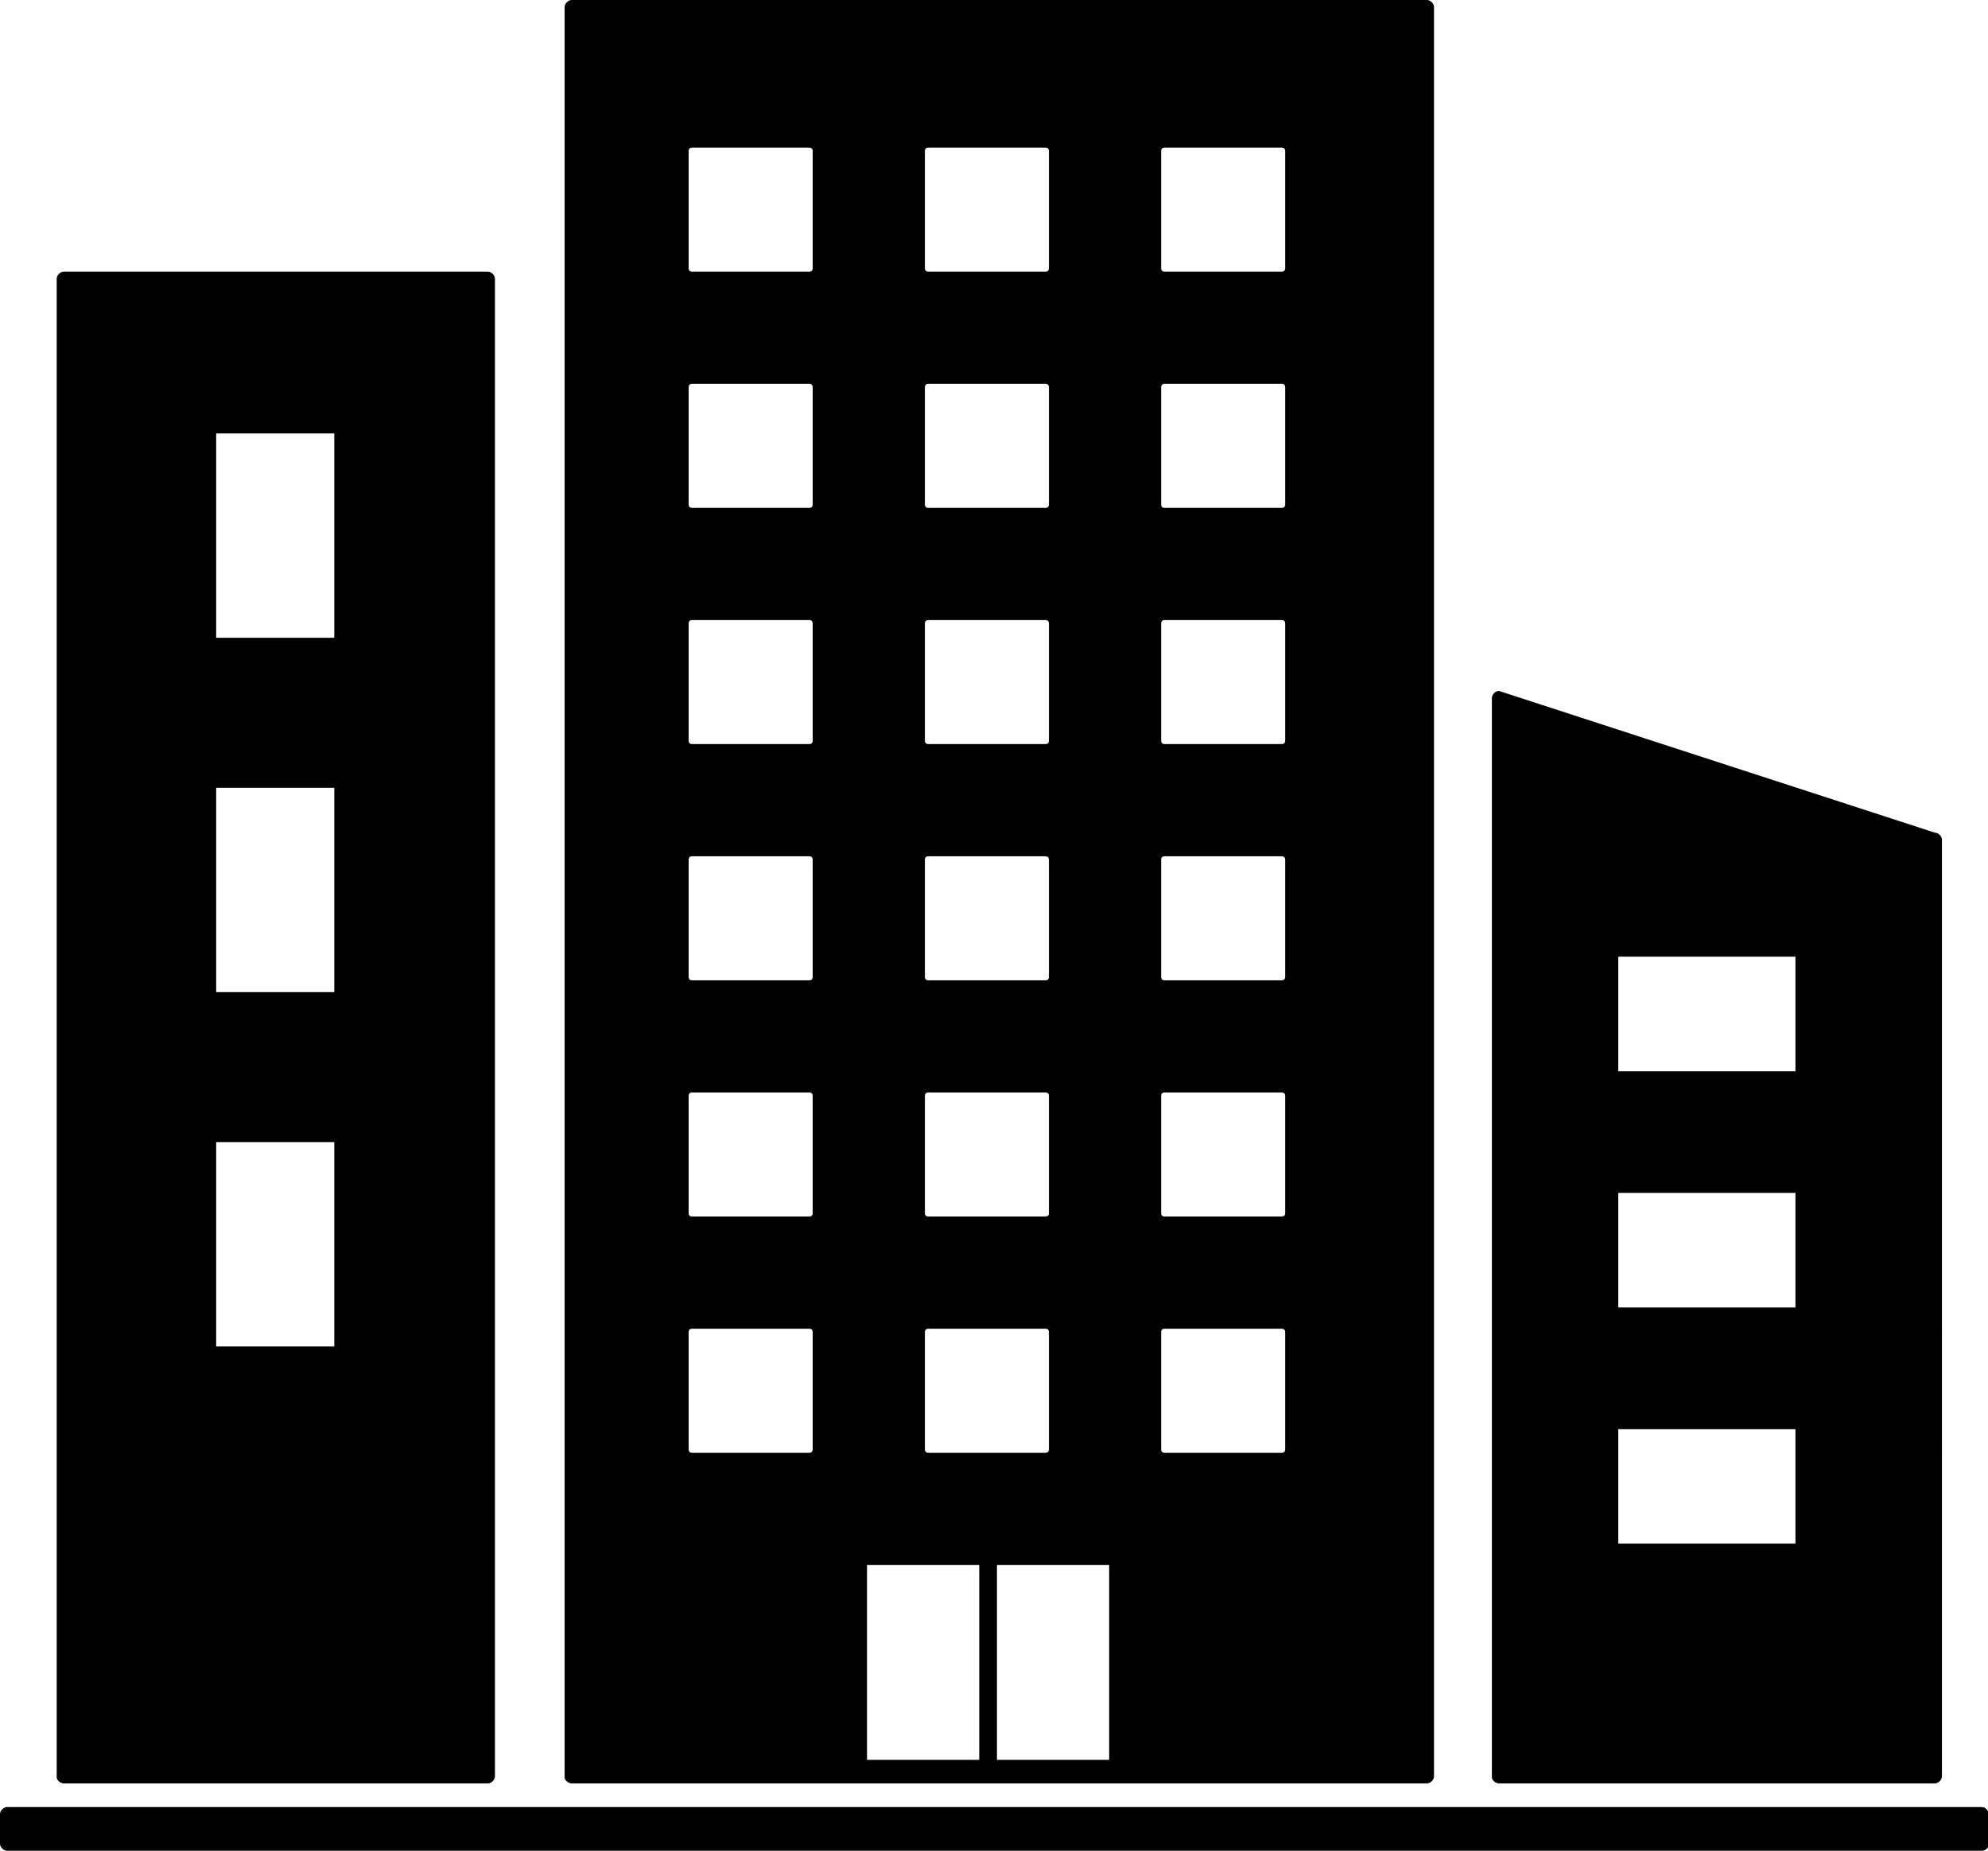 <svg xmlns="http://www.w3.org/2000/svg" viewBox="0 0 168.3 156.7">
  <path d="M167.8 153H.6c-.3 0-.6.3-.6.6v2.5c0 .3.3.6.6.6h167.2c.3 0 .6-.3.6-.6v-2.5c-.1-.3-.3-.6-.6-.6zM48.4 151h72.4c.3 0 .6-.3.6-.6V.6c0-.3-.3-.6-.6-.6H48.4c-.3 0-.6.3-.6.6v149.9c0 .2.3.5.6.5zM98.3 12.8c0-.2.1-.3.3-.3h9.9c.2 0 .3.1.3.3v9.9c0 .2-.1.3-.3.3h-9.9c-.2 0-.3-.1-.3-.3v-9.9zm0 20c0-.2.1-.3.3-.3h9.9c.2 0 .3.1.3.3v9.9c0 .2-.1.3-.3.3h-9.9c-.2 0-.3-.1-.3-.3v-9.9zm0 20c0-.2.1-.3.3-.3h9.9c.2 0 .3.1.3.3v9.9c0 .2-.1.3-.3.3h-9.9c-.2 0-.3-.1-.3-.3v-9.9zm0 20c0-.2.1-.3.3-.3h9.9c.2 0 .3.1.3.3v9.9c0 .2-.1.3-.3.3h-9.9c-.2 0-.3-.1-.3-.3v-9.9zm0 20c0-.2.1-.3.3-.3h9.9c.2 0 .3.1.3.3v9.9c0 .2-.1.3-.3.3h-9.9c-.2 0-.3-.1-.3-.3v-9.9zm0 20c0-.2.1-.3.3-.3h9.9c.2 0 .3.1.3.3v9.9c0 .2-.1.3-.3.3h-9.9c-.2 0-.3-.1-.3-.3v-9.9zM93.9 149h-9.5v-16.5h9.5V149zM78.3 12.8c0-.2.1-.3.3-.3h9.9c.2 0 .3.1.3.3v9.9c0 .2-.1.3-.3.3h-9.9c-.2 0-.3-.1-.3-.3v-9.9zm0 20c0-.2.1-.3.3-.3h9.9c.2 0 .3.1.3.3v9.9c0 .2-.1.3-.3.3h-9.9c-.2 0-.3-.1-.3-.3v-9.9zm0 20c0-.2.1-.3.3-.3h9.9c.2 0 .3.1.3.3v9.9c0 .2-.1.3-.3.3h-9.9c-.2 0-.3-.1-.3-.3v-9.9zm0 20c0-.2.1-.3.3-.3h9.9c.2 0 .3.1.3.3v9.9c0 .2-.1.3-.3.3h-9.9c-.2 0-.3-.1-.3-.3v-9.9zm0 20c0-.2.1-.3.3-.3h9.9c.2 0 .3.1.3.3v9.9c0 .2-.1.3-.3.3h-9.9c-.2 0-.3-.1-.3-.3v-9.9zm0 20c0-.2.1-.3.3-.3h9.9c.2 0 .3.1.3.3v9.9c0 .2-.1.3-.3.3h-9.9c-.2 0-.3-.1-.3-.3v-9.9zm-4.9 19.7h9.5V149h-9.5v-16.5zM58.3 12.8c0-.2.1-.3.3-.3h9.9c.2 0 .3.1.3.3v9.9c0 .2-.1.3-.3.3h-9.9c-.2 0-.3-.1-.3-.3v-9.9zm0 20c0-.2.1-.3.3-.3h9.9c.2 0 .3.1.3.3v9.9c0 .2-.1.3-.3.3h-9.9c-.2 0-.3-.1-.3-.3v-9.9zm0 20c0-.2.1-.3.3-.3h9.9c.2 0 .3.1.3.3v9.9c0 .2-.1.3-.3.3h-9.9c-.2 0-.3-.1-.3-.3v-9.9zm0 20c0-.2.1-.3.3-.3h9.9c.2 0 .3.1.3.3v9.9c0 .2-.1.3-.3.3h-9.9c-.2 0-.3-.1-.3-.3v-9.9zm0 20c0-.2.1-.3.3-.3h9.9c.2 0 .3.1.3.3v9.9c0 .2-.1.3-.3.3h-9.9c-.2 0-.3-.1-.3-.3v-9.9zm0 20c0-.2.1-.3.3-.3h9.9c.2 0 .3.1.3.3v9.9c0 .2-.1.3-.3.3h-9.9c-.2 0-.3-.1-.3-.3v-9.9zM5.4 151h35.9c.3 0 .6-.3.6-.6V23.6c0-.3-.3-.6-.6-.6H5.4c-.3 0-.6.3-.6.6v126.9c0 .2.3.5.6.5zM18.3 36.7h10V54h-10V36.7zm0 30h10V84h-10V66.7zm0 30h10V114h-10V96.7zM126.9 151h36.9c.3 0 .6-.3.6-.6V71.1c0-.3-.3-.6-.6-.6l-36.9-12c-.3 0-.6.3-.6.6v91.4c0 .2.3.5.6.5zM137 81h15v9.7h-15V81zm0 20h15v9.7h-15V101zm0 20h15v9.7h-15V121z"/>
</svg>
